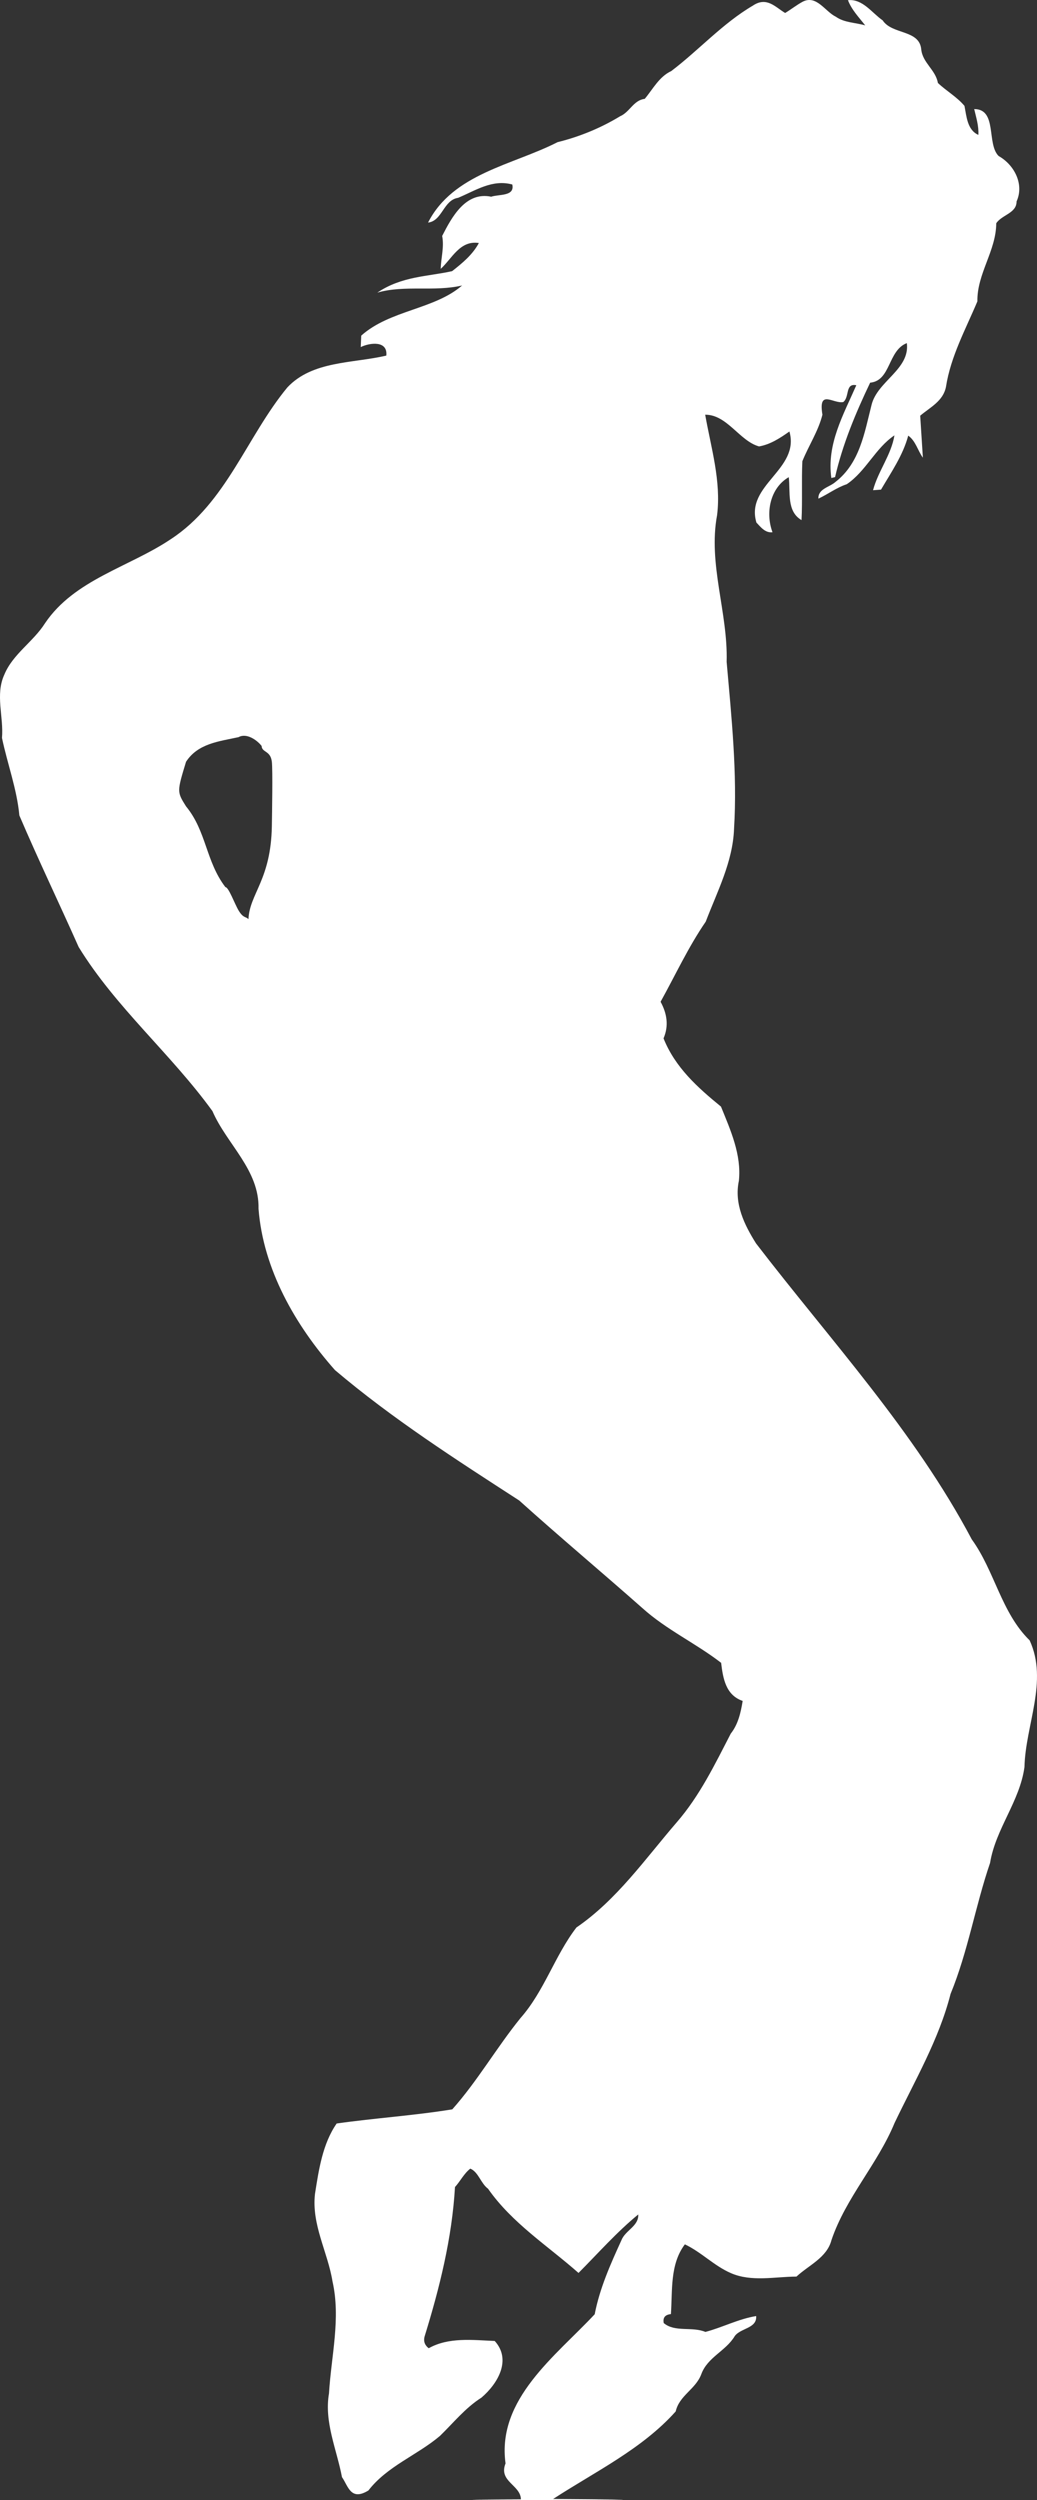 <svg xmlns="http://www.w3.org/2000/svg" xmlns:xlink="http://www.w3.org/1999/xlink" width="83" height="200" viewBox="0 0 83 200">
  <rect x="0" y="0" width="83" height="200" fill="#333333" stroke="none"/>
  <defs>
    <path id="michael_jackson-a" d="M124.902,1.34 C125.581,1.823 126.472,1.802 127.251,2.033 C126.751,1.387 126.166,0.794 125.87,0.014 C127.053,-0.103 127.782,1.032 128.646,1.628 C129.409,2.787 131.581,2.355 131.735,3.946 C131.836,5.024 132.891,5.59 133.066,6.635 C133.745,7.281 134.582,7.743 135.194,8.47 C135.362,9.301 135.409,10.393 136.306,10.791 C136.35,10.081 136.132,9.405 135.974,8.725 C137.843,8.728 136.948,11.521 137.93,12.482 C139.187,13.189 139.99,14.743 139.365,16.113 C139.369,17.064 138.195,17.174 137.738,17.861 C137.732,20.061 136.189,21.9 136.229,24.107 C135.288,26.344 134.091,28.517 133.715,30.942 C133.493,32.087 132.461,32.573 131.651,33.256 C131.705,34.096 131.813,35.774 131.866,36.615 C131.453,36.046 131.292,35.272 130.693,34.85 C130.273,36.424 129.329,37.78 128.515,39.17 C128.354,39.184 128.035,39.207 127.877,39.217 C128.277,37.697 129.332,36.401 129.591,34.827 C128.058,35.855 127.312,37.697 125.772,38.738 C124.959,39.006 124.277,39.532 123.504,39.89 C123.467,39.096 124.391,38.983 124.875,38.551 C126.821,37.037 127.191,34.619 127.756,32.399 C128.219,30.486 130.848,29.549 130.582,27.449 C129.053,28.035 129.312,30.46 127.645,30.614 C126.485,33.045 125.44,35.537 124.838,38.169 L124.539,38.239 C124.162,35.52 125.497,33.199 126.539,30.818 C125.628,30.637 126.014,31.756 125.493,32.164 C124.697,32.325 123.477,31.082 123.826,33.176 C123.494,34.498 122.727,35.64 122.22,36.896 C122.146,38.464 122.233,40.038 122.152,41.608 C120.946,40.905 121.272,39.358 121.131,38.172 C119.625,39.046 119.252,41.039 119.83,42.579 C119.245,42.646 118.899,42.178 118.543,41.806 C117.635,38.782 122.048,37.566 121.184,34.518 C120.442,35.041 119.669,35.553 118.754,35.714 C117.195,35.285 116.196,33.162 114.442,33.176 C114.909,35.825 115.729,38.474 115.396,41.2 C114.66,45.135 116.274,49.003 116.159,52.948 C116.549,57.392 117.023,61.856 116.751,66.32 C116.65,68.956 115.407,71.317 114.486,73.731 C113.091,75.761 112.065,77.991 110.872,80.141 C111.383,81.076 111.544,82.06 111.108,83.068 C112.035,85.386 113.823,86.99 115.706,88.527 C116.472,90.416 117.359,92.375 117.138,94.468 C116.751,96.3 117.571,97.975 118.512,99.472 C124.455,107.214 131.184,114.468 135.779,123.149 C137.614,125.681 138.142,129.013 140.41,131.226 C141.916,134.488 140.071,138.011 139.997,141.36 C139.624,144.107 137.688,146.304 137.244,149.03 C136.061,152.492 135.476,156.119 134.081,159.512 C133.147,163.176 131.214,166.451 129.597,169.84 C128.24,173.129 125.695,175.811 124.549,179.207 C124.183,180.614 122.731,181.21 121.749,182.124 C120.011,182.131 118.149,182.566 116.499,181.846 C115.158,181.267 114.133,180.165 112.815,179.545 C111.608,181.146 111.83,183.243 111.699,185.125 C111.232,185.172 111.04,185.409 111.124,185.841 C112.012,186.598 113.397,186.103 114.459,186.551 C115.806,186.2 117.104,185.51 118.522,185.282 C118.6,186.287 117.252,186.233 116.798,186.9 C116.092,188.079 114.627,188.574 114.133,189.927 C113.679,191.146 112.375,191.622 112.082,192.911 C109.39,195.925 105.629,197.73 102.274,199.914 C121.346,200.041 84.221,200.008 99.693,199.941 C99.666,198.788 97.881,198.521 98.463,197.07 C97.753,191.92 102.486,188.47 105.599,185.138 C105.999,183.062 106.869,181.116 107.743,179.207 C108.052,178.42 109.138,178.085 109.084,177.154 C107.36,178.567 105.874,180.255 104.304,181.833 C101.824,179.646 98.99,177.851 97.064,175.098 C96.476,174.663 96.301,173.768 95.643,173.487 C95.138,173.876 94.846,174.488 94.416,174.961 C94.181,179.04 93.182,183.038 91.979,186.93 C91.885,187.305 91.996,187.613 92.312,187.857 C93.905,186.96 95.828,187.201 97.596,187.275 C98.964,188.782 97.848,190.687 96.533,191.809 C95.249,192.62 94.291,193.825 93.209,194.874 C91.367,196.427 88.994,197.288 87.488,199.234 C86.063,200.108 85.868,198.879 85.371,198.166 C84.954,195.955 83.936,193.765 84.332,191.474 C84.507,188.5 85.283,185.483 84.615,182.519 C84.231,180.148 82.931,177.991 83.21,175.517 C83.512,173.598 83.815,171.504 84.947,169.877 C88.023,169.442 91.132,169.244 94.201,168.745 C96.214,166.484 97.74,163.815 99.659,161.444 C101.562,159.291 102.399,156.461 104.136,154.197 C107.377,151.977 109.639,148.711 112.17,145.778 C114.002,143.668 115.218,141.146 116.489,138.688 C117.084,137.938 117.292,136.993 117.443,136.072 C116.092,135.61 115.867,134.277 115.719,133.025 C113.689,131.458 111.319,130.366 109.407,128.638 C106.143,125.754 102.799,122.955 99.558,120.038 C94.5,116.766 89.401,113.497 84.81,109.606 C81.63,106.015 79.065,101.538 78.692,96.699 C78.769,93.591 76.144,91.525 75.005,88.889 C71.684,84.304 67.261,80.593 64.296,75.761 C62.733,72.245 61.069,68.788 59.55,65.235 C59.355,63.129 58.592,61.099 58.159,59.033 C58.303,57.342 57.607,55.573 58.347,53.969 C59.026,52.322 60.663,51.344 61.604,49.857 C63.963,46.36 68.343,45.369 71.677,43.129 C76.114,40.228 77.751,34.93 81.001,30.992 C83.015,28.849 86.235,29.08 88.92,28.447 C89.048,27.231 87.609,27.405 86.873,27.767 C86.883,27.539 86.904,27.08 86.914,26.849 C89.209,24.8 92.765,24.763 94.987,22.837 C92.755,23.36 90.392,22.78 88.201,23.41 C90.171,22.084 92.228,22.131 94.187,21.692 C95.011,21.046 95.824,20.379 96.328,19.441 C94.809,19.204 94.174,20.697 93.273,21.508 C93.3,20.62 93.562,19.76 93.391,18.875 C94.167,17.358 95.27,15.312 97.317,15.737 C97.932,15.526 99.216,15.727 99.004,14.76 C97.397,14.321 96.053,15.249 94.668,15.825 C93.485,16.005 93.407,17.673 92.261,17.807 C94.268,13.879 99.017,13.216 102.624,11.374 C104.375,10.942 106.086,10.242 107.632,9.301 C108.412,8.966 108.698,8.018 109.605,7.908 C110.267,7.117 110.755,6.136 111.729,5.684 C113.944,4.003 115.833,1.876 118.253,0.453 C119.369,-0.301 120.058,0.573 120.842,1.039 C121.329,0.747 121.773,0.386 122.277,0.121 C123.373,-0.405 124.041,0.925 124.902,1.34 Z M77.093,58.971 C75.553,59.31 73.844,59.466 72.889,60.943 C72.16,63.344 72.16,63.344 72.889,64.507 C74.53,66.5 74.463,68.903 76.04,70.969 C76.298,70.963 76.789,72.326 77.093,72.832 C77.475,73.471 77.666,73.303 77.887,73.533 C77.971,71.496 79.689,70.391 79.759,66.086 C79.776,65.008 79.834,61.605 79.759,60.943 C79.654,60.024 78.968,60.224 78.938,59.672 C78.565,59.203 77.738,58.613 77.093,58.971 Z"/>
  </defs>
  <g fill="none" fill-rule="evenodd" transform="translate(-58)">
    <use fill="#fff" fill-rule="nonzero" xlink:href="#michael_jackson-a"/>
  </g>
</svg>
